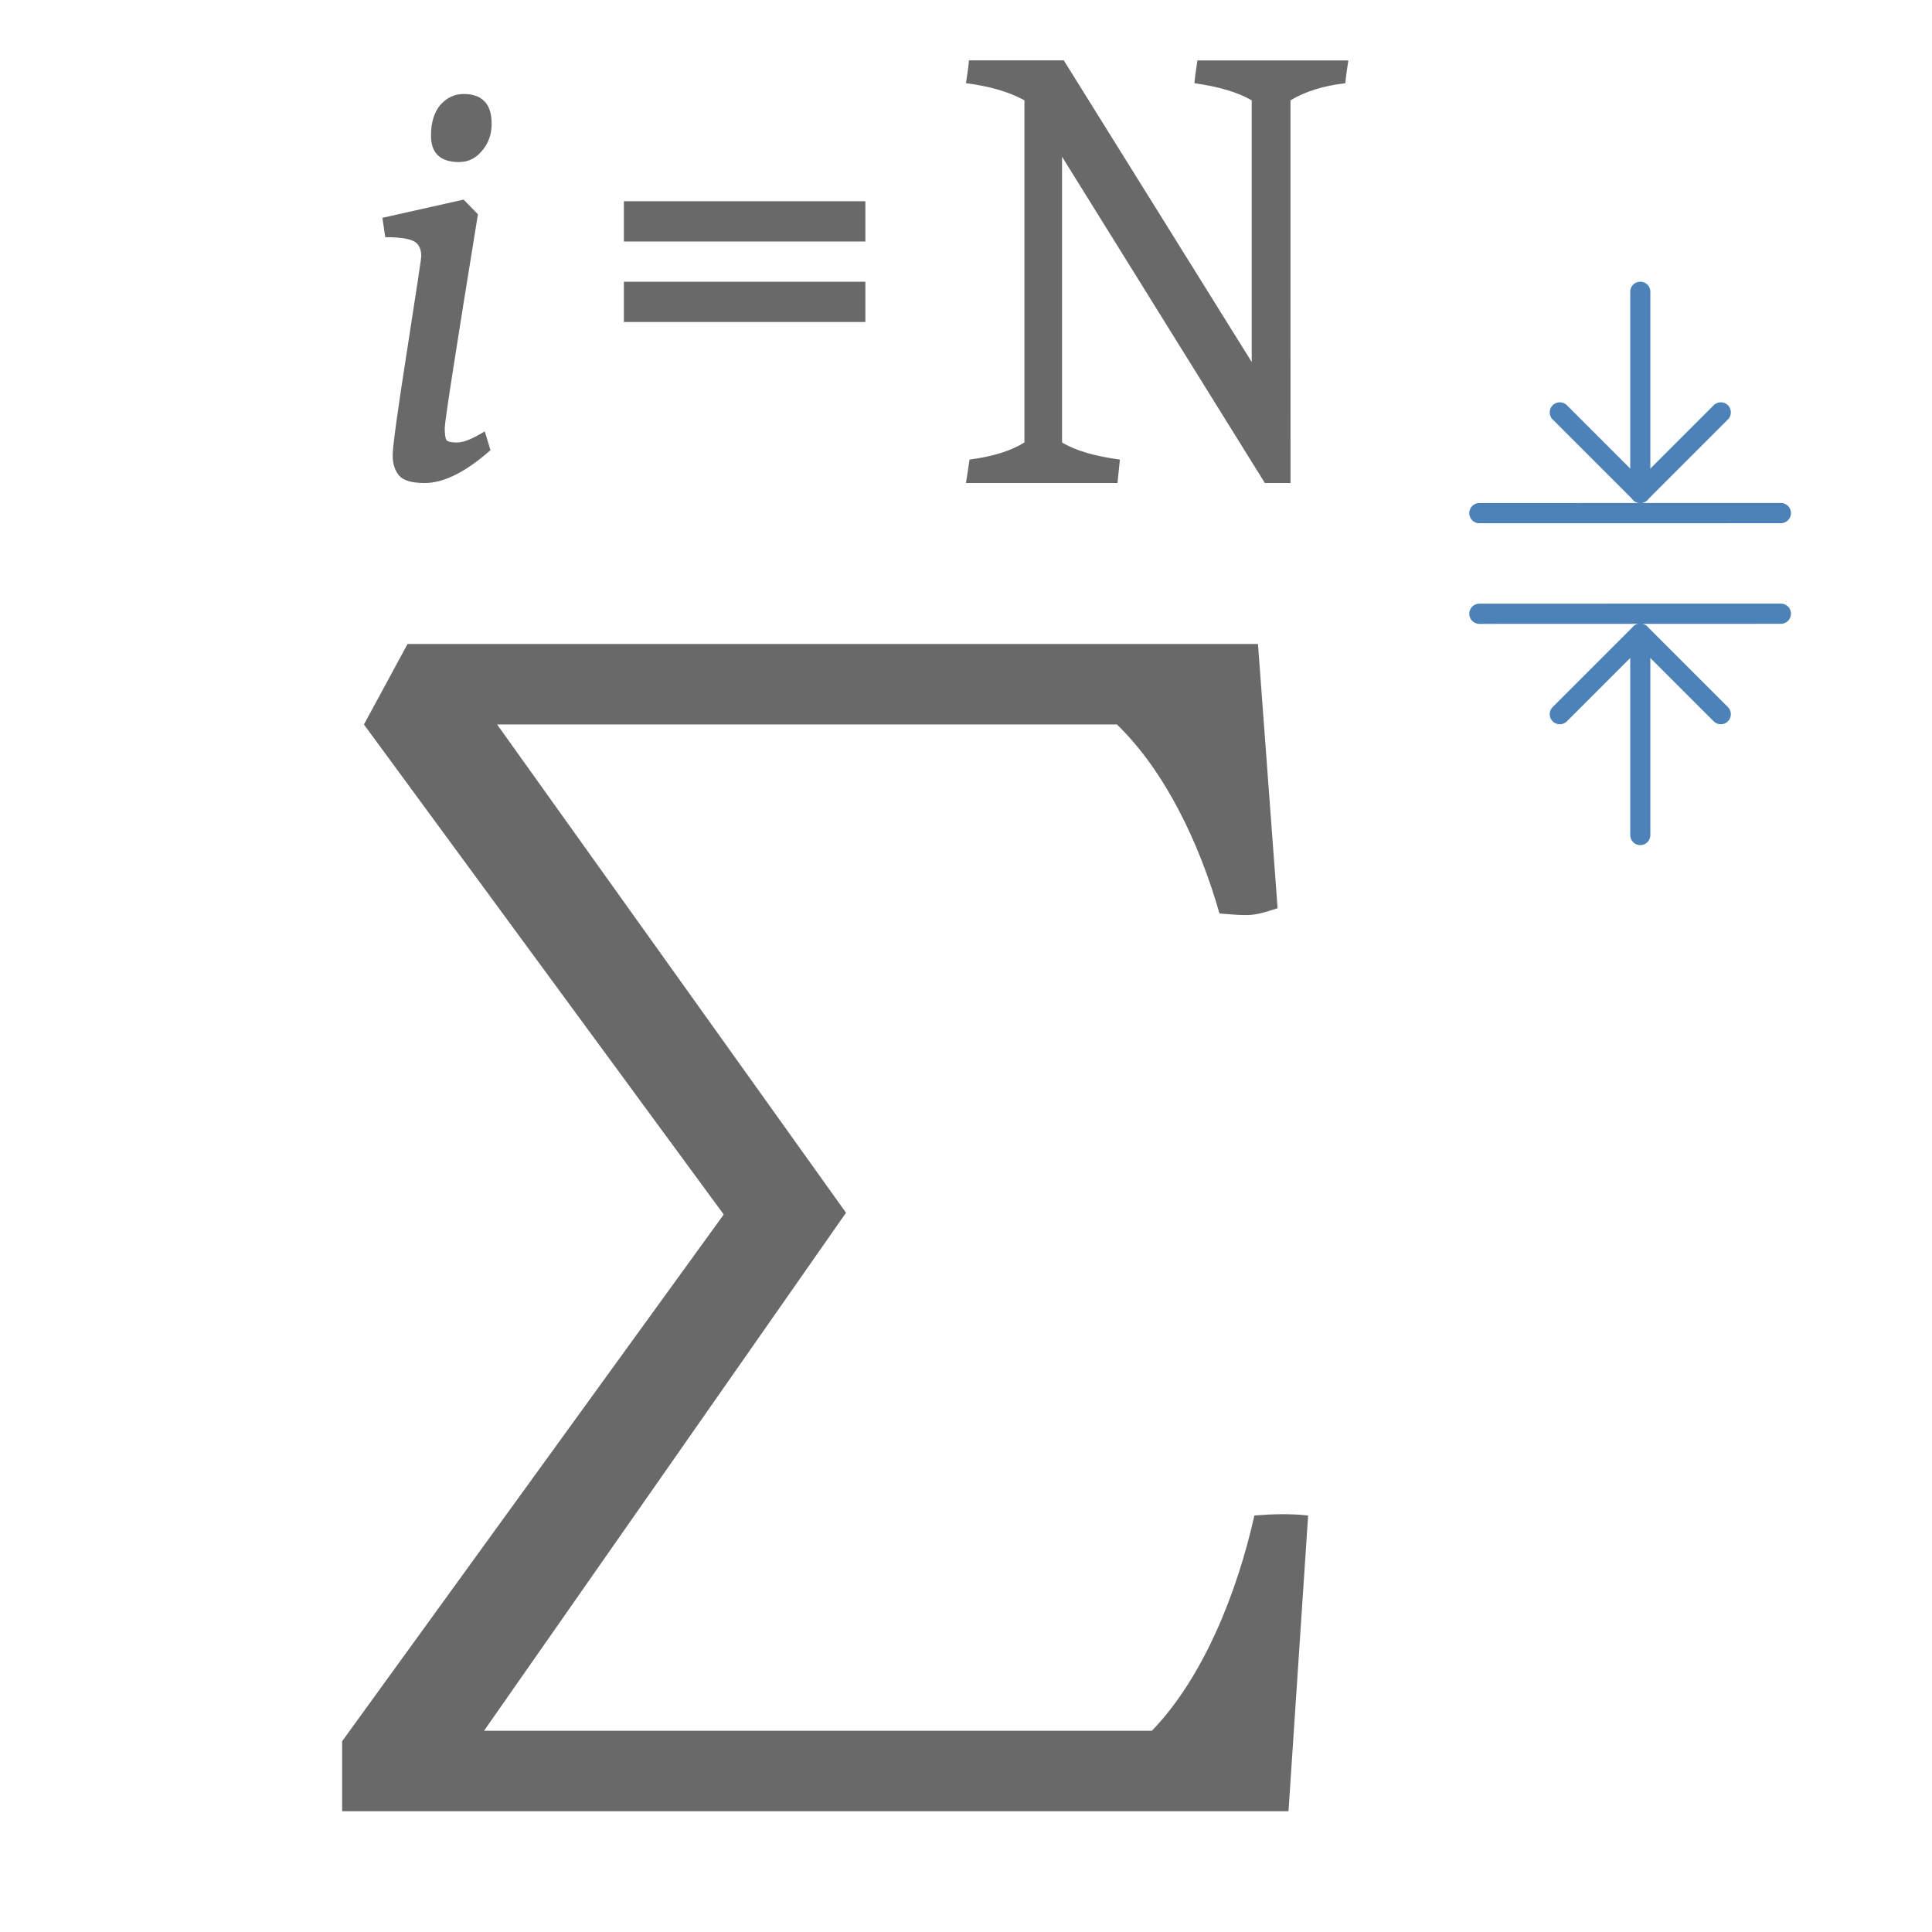 <svg height="96" viewBox="0 0 96 96" width="96" xmlns="http://www.w3.org/2000/svg"><g fill="none" stroke="#4d82b8" stroke-linecap="round" stroke-linejoin="round"><path d="m73.51 25.498 14.98-.003" stroke-width="1.005"/><path d="m85.505 20.49-4 4-4-4"/><path d="m81.505 41.493v-10"/><path d="m85.505 35.488-4-4-4 4"/><path d="m81.505 24.498v-10"/><path d="m73.51 30.498 14.98-.003" stroke-width="1.005"/></g><g fill="#696969"><path d="m20.933 12.747q0-.612-.426-.787-.398-.175-1.364-.175l-.142-.962 4.036-.904.711.729q-1.649 10.145-1.649 10.612 0 .466.085.612.114.117.54.117.455 0 1.364-.554l.284.933q-1.848 1.633-3.269 1.633-.966 0-1.279-.379-.313-.379-.313-.991 0-.641.711-5.189.711-4.577.711-4.694zm3.496-6.589q0 .787-.483 1.341-.455.554-1.137.554-1.393 0-1.393-1.312 0-.962.455-1.516.483-.554 1.165-.554.682 0 1.023.35.369.35.369 1.137z"/><path d="m64.125 24h-1.275l-10.078-16.214v14.199q.978.598 2.875.85l-.119 1.165h-7.529l.178-1.165q1.719-.22 2.727-.85v-17.001q-1.156-.63-2.905-.85.119-.756.148-1.133h4.713l9.337 14.987v-13.003q-1.037-.598-2.846-.85.03-.378.148-1.133h7.499q-.119.756-.148 1.133-1.63.189-2.727.85z"/><path d="m31 10h12v2h-12z"/><path d="m31 14h12v2h-12z"/><path d="m65 75.304-.975 14.696h-47.025v-3.478l18.962-26.174-17.878-24.348 2.167-4h42.257l.975 13.13c-1.259.409-1.339.383-2.887.261-1.011-3.536-2.709-7.072-5.093-9.391h-30.801l17.336 24.261-17.986 25.739h33.185c2.528-2.609 4.226-6.812 5.093-10.696.899-.073 1.782-.095 2.67 0z"/></g></svg>